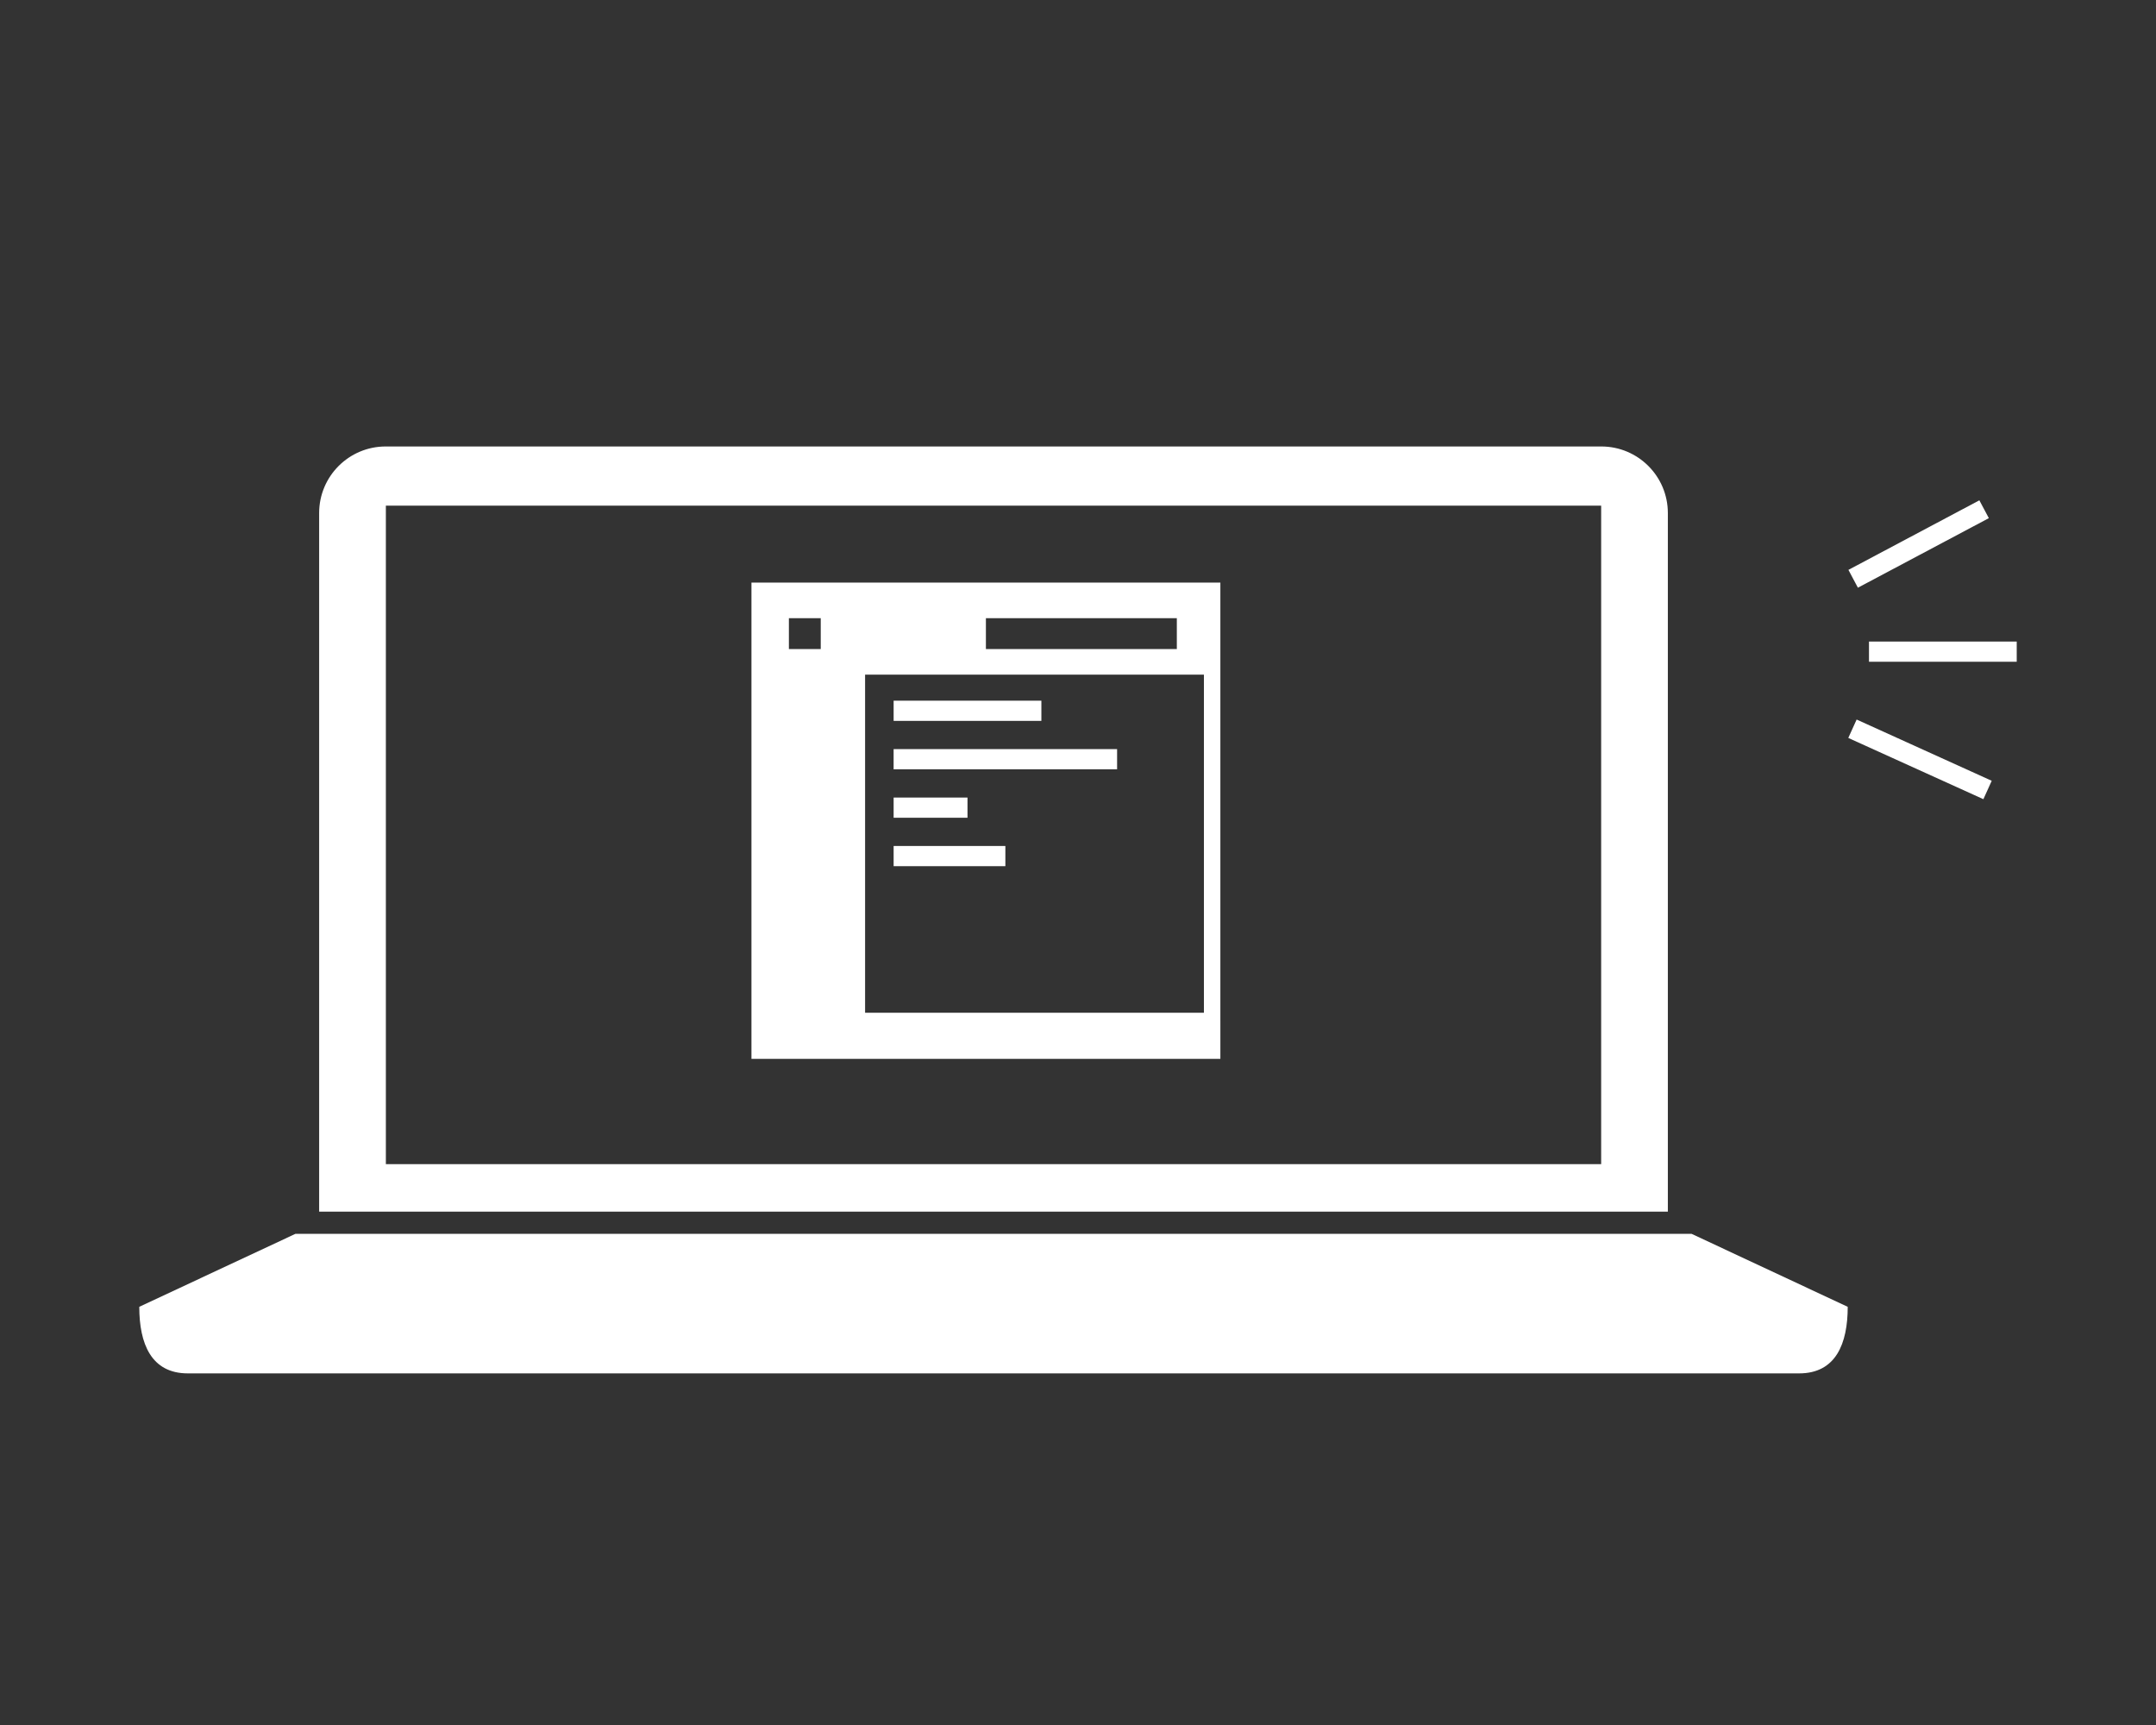 <?xml version="1.0" encoding="iso-8859-1"?>
<!-- Generator: Adobe Illustrator 17.0.0, SVG Export Plug-In . SVG Version: 6.00 Build 0)  -->
<!DOCTYPE svg PUBLIC "-//W3C//DTD SVG 1.1//EN" "http://www.w3.org/Graphics/SVG/1.1/DTD/svg11.dtd">
<svg version="1.1" id="Layer_1" xmlns="http://www.w3.org/2000/svg" xmlns:xlink="http://www.w3.org/1999/xlink" x="0px" y="0px"
	 width="150px" height="120px" viewBox="0 0 150 120" style="enable-background:new 0 0 150 120;" xml:space="preserve">
<rect x="0" y="0" width="150" height="120" fill="#333333" stroke="none"/>
<g>
	<path style="fill:#FFFFFF;" d="M20.553,85.832L9.69,90.909c0,2.557,0.823,4.631,3.379,4.631h112.103c2.558,0,3.38-2.074,3.38-4.631
		l-10.863-5.077H20.553z"/>
	<g>
		<g>
			<g>
				<g>
					<g>
						
							<rect x="128.457" y="52.14" transform="matrix(-0.911 -0.413 0.413 -0.911 233.481 156.148)" style="fill:#FFFFFF;" width="10.317" height="1.405"/>
					</g>
					<g>
						<rect x="130.031" y="44.63" style="fill:#FFFFFF;" width="10.279" height="1.405"/>
					</g>
					<g>
						
							<rect x="132.771" y="32.664" transform="matrix(-0.469 -0.883 0.883 -0.469 162.687 173.44)" style="fill:#FFFFFF;" width="1.405" height="10.317"/>
					</g>
				</g>
			</g>
		</g>
	</g>
	<path style="fill:#FFFFFF;" d="M52.281,44.63v2.302V70.45v0.644v2.565h32.624v-2.565V70.45V46.932V44.63v-4.104H52.281V44.63z
		 M83.761,46.932V70.45H60.187V46.932H83.761z M79.66,43.005h2.216v2.149H79.66H68.593v-2.149H79.66z M57.102,43.005v2.149h-2.216
		v-2.149H57.102z"/>
	<g>
		<rect x="62.173" y="48.743" style="fill:#FFFFFF;" width="10.279" height="1.405"/>
	</g>
	<g>
		<rect x="62.173" y="58.851" style="fill:#FFFFFF;" width="7.774" height="1.405"/>
	</g>
	<g>
		<rect x="62.172" y="52.112" style="fill:#FFFFFF;" width="15.548" height="1.405"/>
	</g>
	<g>
		<rect x="62.173" y="55.482" style="fill:#FFFFFF;" width="5.139" height="1.405"/>
	</g>
	<path style="fill:#FFFFFF;" d="M22.204,35.69v48.599h93.834V35.69c0-2.557-2.074-4.631-4.63-4.631H26.833
		C24.276,31.06,22.204,33.133,22.204,35.69z M111.398,35.175v45.81H26.846v-45.81H111.398z"/>
</g>
</svg>
